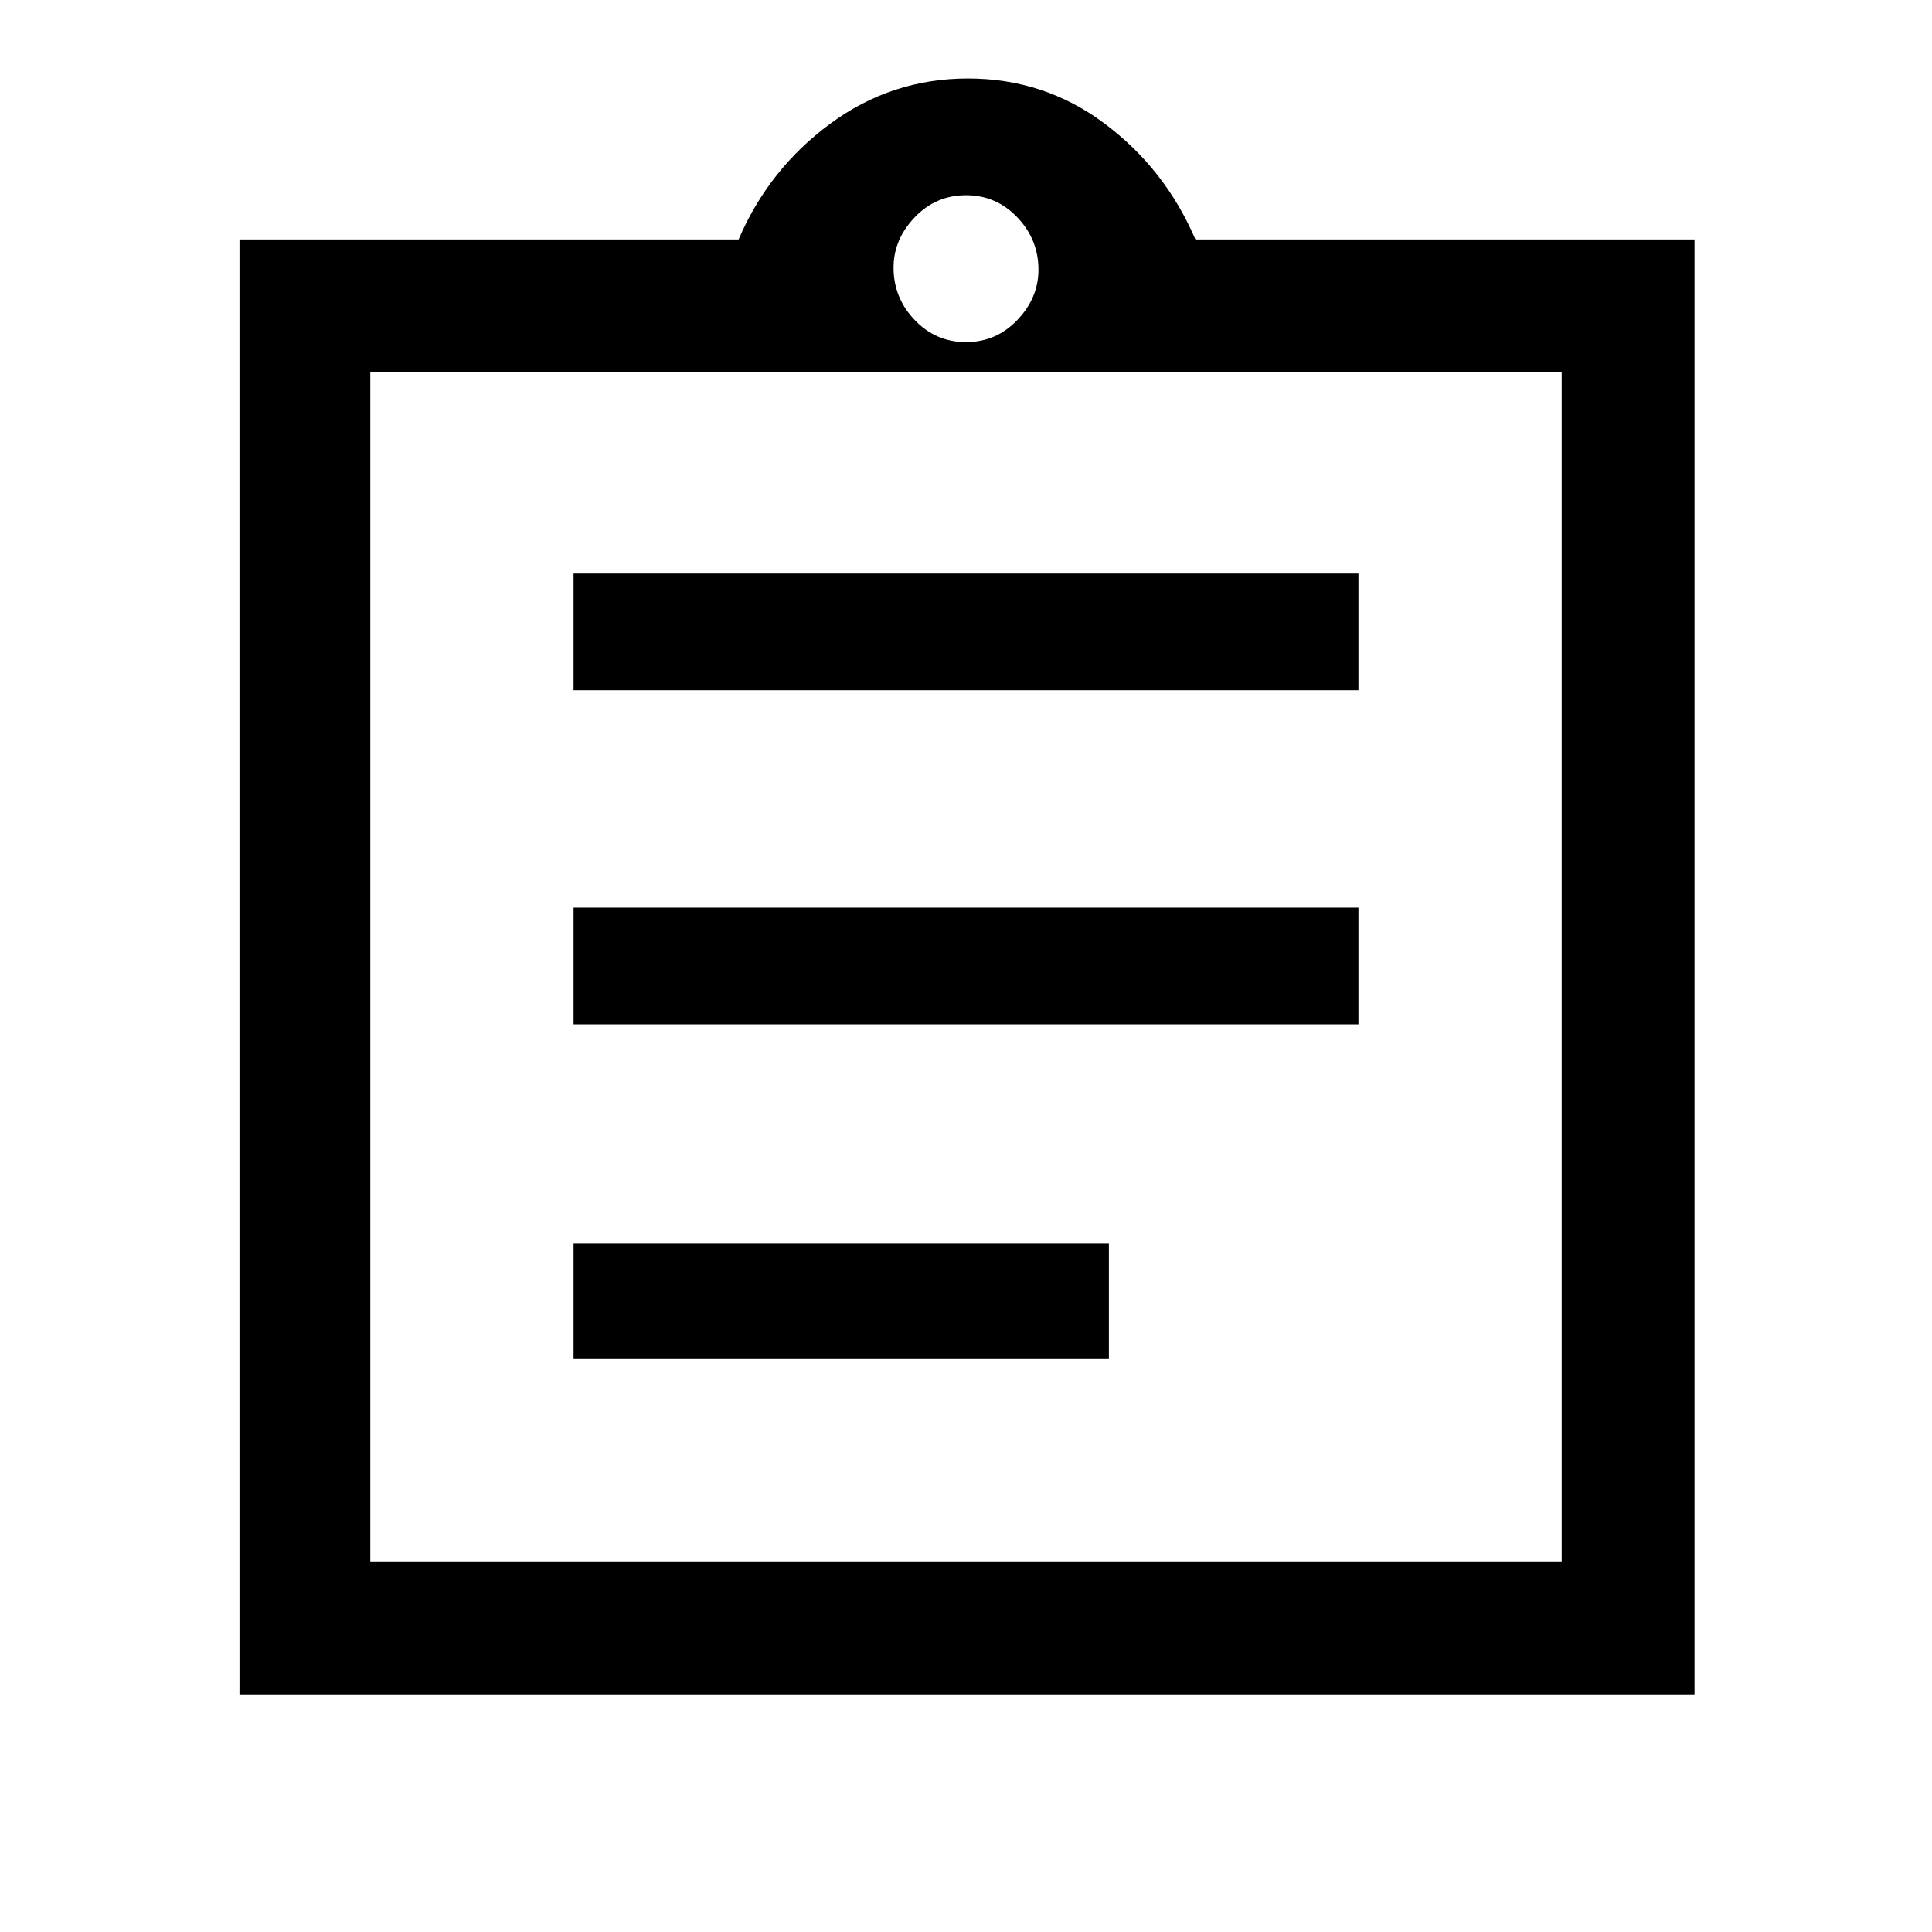 <svg xmlns="http://www.w3.org/2000/svg" height="48" width="48"><path d="M14.25 33.75H27.55V30.9H14.25ZM14.25 25.45H33.75V22.55H14.25ZM14.25 17.15H33.75V14.25H14.25ZM5.95 42.1V5.95H18.35Q19.1 4.2 20.625 3.075Q22.15 1.95 24.05 1.95Q25.95 1.95 27.45 3.075Q28.95 4.2 29.7 5.95H42.1V42.1ZM24 8.5Q24.75 8.5 25.275 7.95Q25.8 7.4 25.8 6.7Q25.8 5.95 25.275 5.4Q24.75 4.85 24 4.85Q23.25 4.85 22.725 5.4Q22.2 5.95 22.2 6.65Q22.2 7.4 22.725 7.95Q23.25 8.5 24 8.5ZM38.8 38.8V9.25H9.2V38.8ZM9.2 9.15V38.4Z"/></svg>